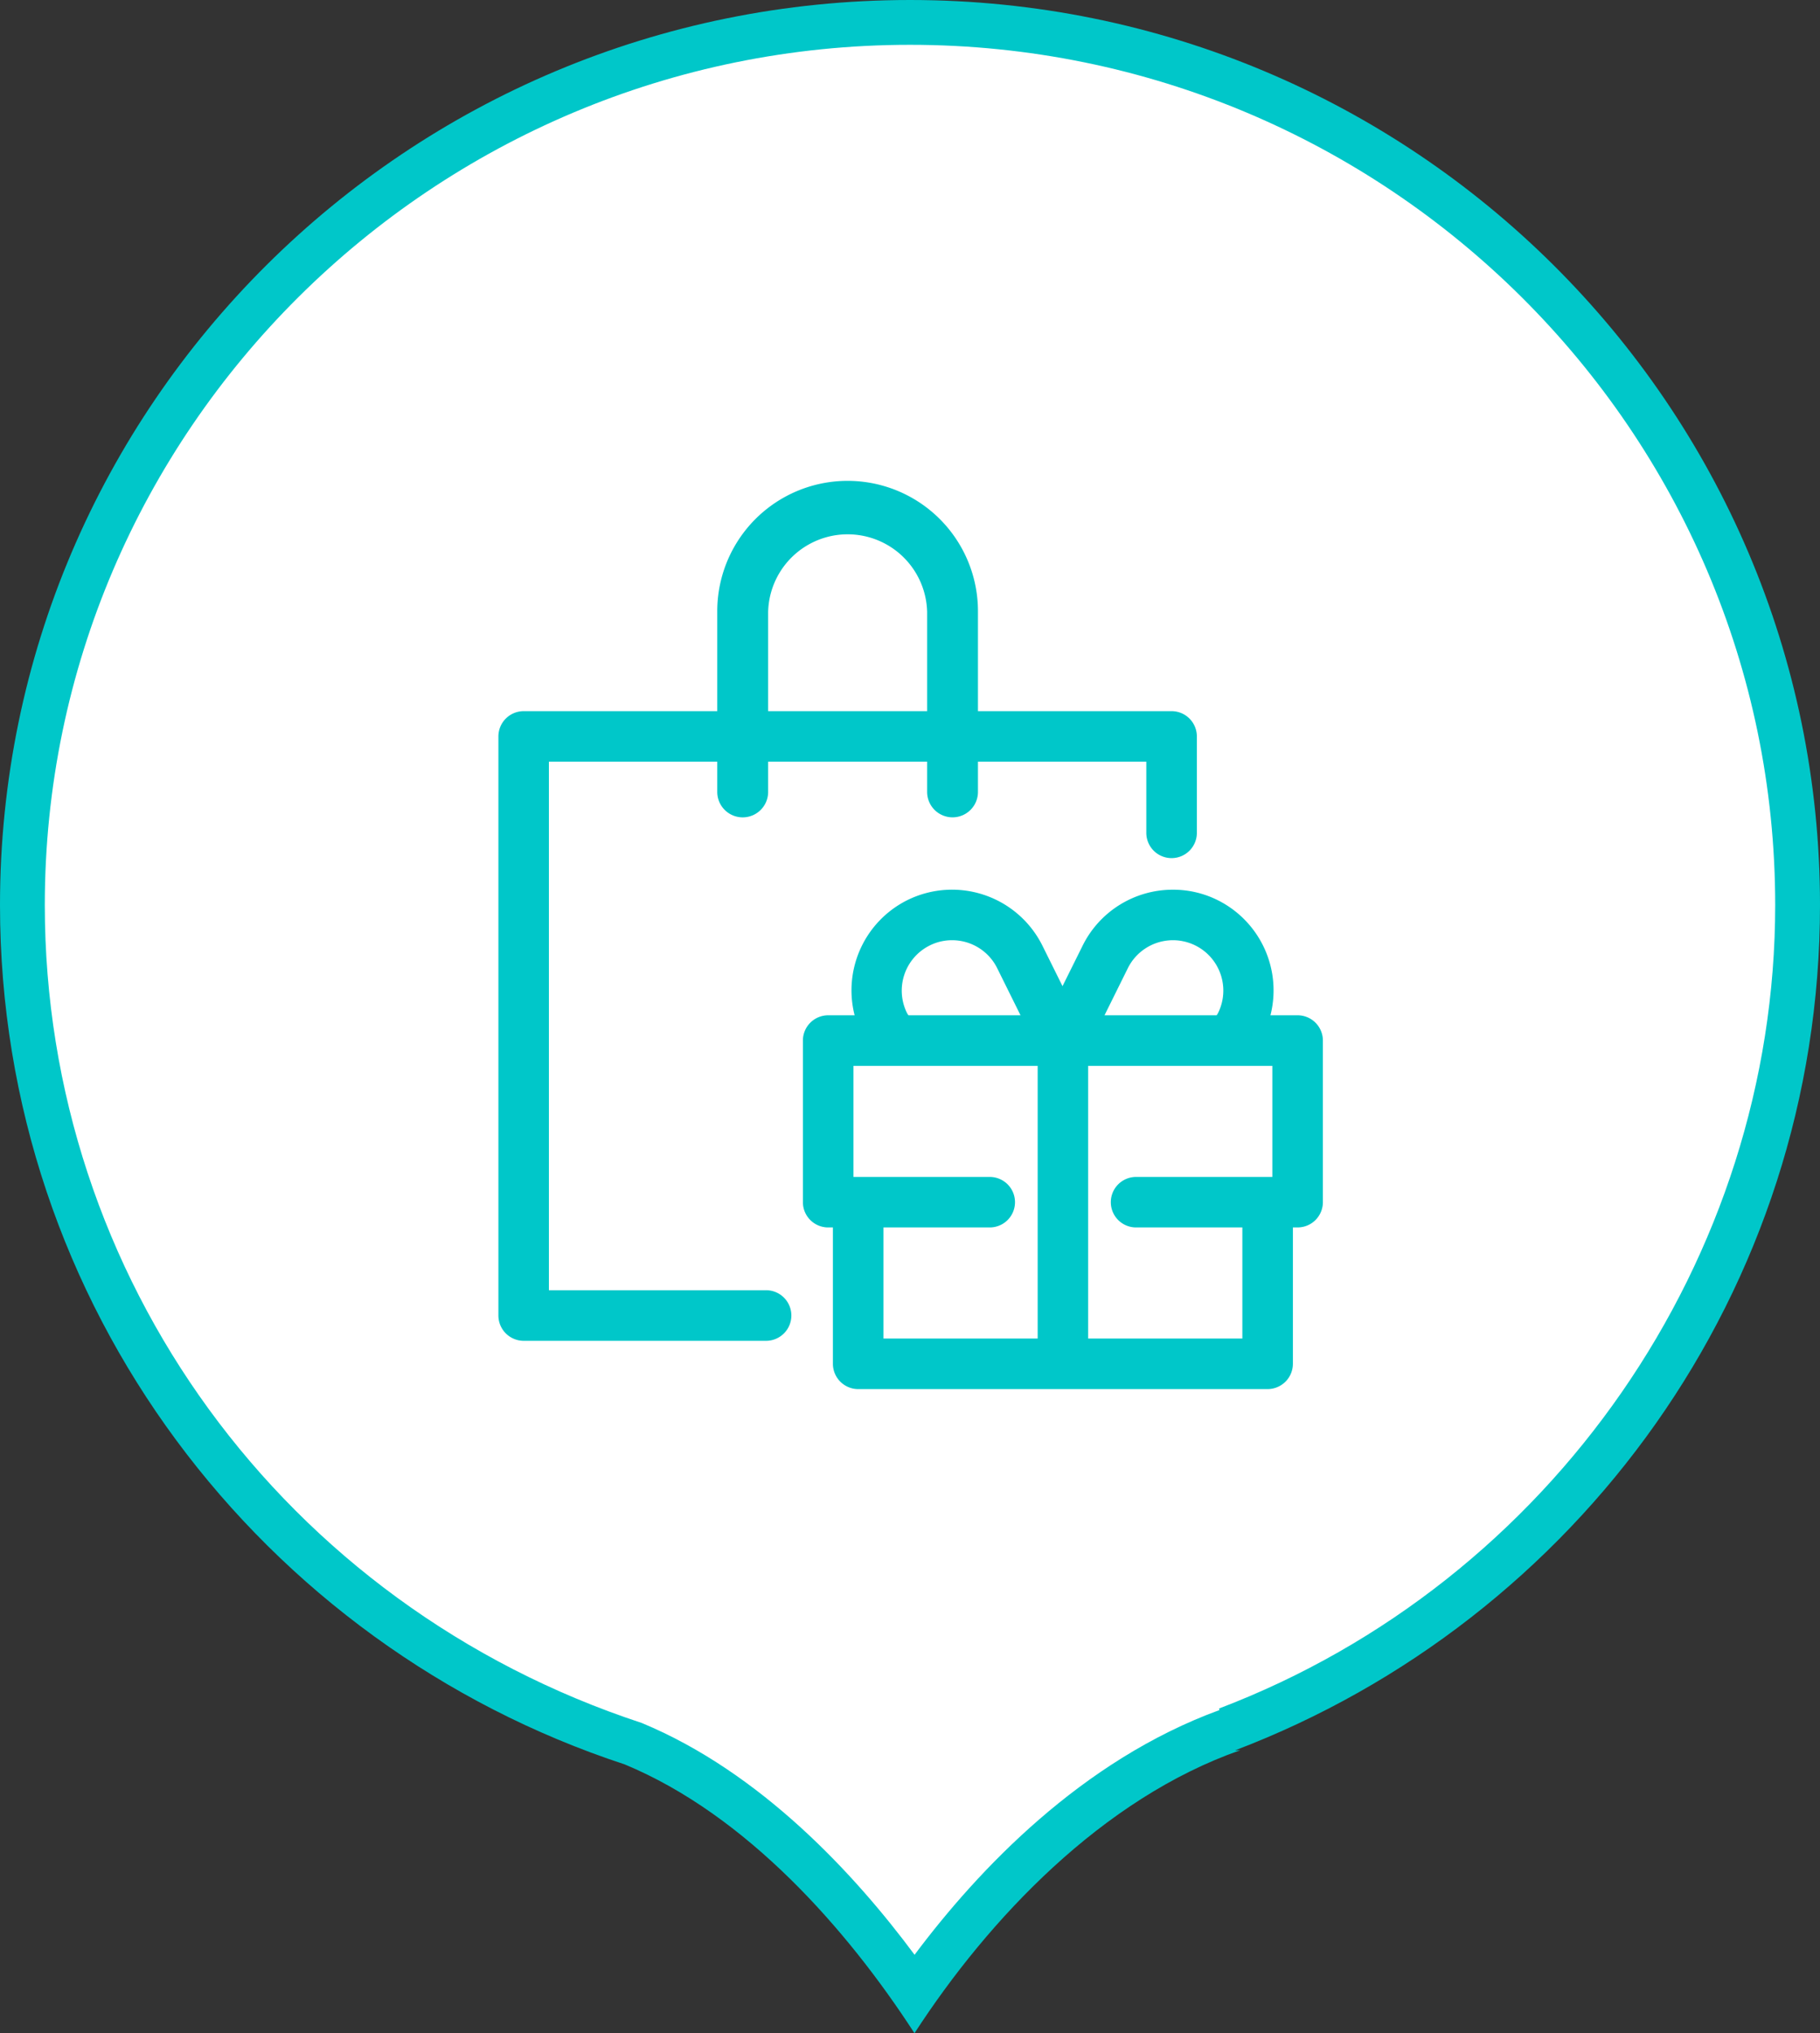 <svg xmlns="http://www.w3.org/2000/svg" xmlns:xlink="http://www.w3.org/1999/xlink" width="325" height="363" viewBox="0 0 325 363"><rect x="0" y="0" width="325" height="363" fill="#333333" stroke="none"/><defs><clipPath id="b"><rect width="325" height="363"/></clipPath></defs><g id="a" clip-path="url(#b)"><g transform="translate(-13.508 -9.971)" fill="#fff" stroke-linecap="square"><path d="M 176.812 365.804 C 166.866 351.511 149.346 330.714 126.574 321.275 L 126.434 321.217 L 126.29 321.17 C 110.666 316.042 95.98 308.532 82.638 298.849 C 69.454 289.281 57.868 277.801 48.201 264.729 C 38.421 251.503 30.823 236.935 25.619 221.431 C 20.237 205.398 17.508 188.614 17.508 171.546 C 17.508 160.854 18.591 150.169 20.727 139.79 C 22.809 129.675 25.915 119.727 29.959 110.22 C 33.93 100.884 38.846 91.88 44.569 83.456 C 50.239 75.111 56.751 67.264 63.923 60.132 C 71.097 53 78.99 46.524 87.383 40.886 C 95.857 35.194 104.915 30.305 114.307 26.356 C 123.872 22.333 133.882 19.244 144.058 17.173 C 154.502 15.048 165.252 13.971 176.011 13.971 C 186.769 13.971 197.519 15.048 207.962 17.173 C 218.138 19.244 228.147 22.333 237.711 26.356 C 247.102 30.305 256.161 35.194 264.634 40.886 C 273.027 46.524 280.92 53 288.093 60.132 C 295.266 67.264 301.777 75.111 307.447 83.456 C 313.171 91.88 318.086 100.884 322.057 110.22 C 326.101 119.727 329.207 129.675 331.289 139.79 C 333.425 150.169 334.508 160.854 334.508 171.546 C 334.508 187.992 331.971 204.193 326.968 219.699 C 322.128 234.701 315.043 248.876 305.911 261.829 C 296.897 274.616 286.051 285.986 273.676 295.622 C 261.189 305.346 247.375 313.123 232.62 318.735 L 232.678 319.02 C 206.496 328.568 187.412 350.645 176.812 365.804 Z" stroke="none"/><path d="M 176.011 17.971 C 90.818 17.971 21.508 86.865 21.508 171.546 C 21.508 237.951 64.118 296.552 128.105 317.58 C 149.436 326.421 166.224 344.687 176.823 358.967 C 188.181 343.788 206.645 324.274 231.256 315.281 L 231.198 314.996 C 290.598 292.402 330.508 234.754 330.508 171.546 C 330.508 86.865 261.201 17.971 176.011 17.971 M 176.011 9.971 C 265.755 9.971 338.508 82.311 338.508 171.546 C 338.508 240.444 295.123 299.24 234.042 322.474 L 234.994 322.44 C 210.344 331.07 190.01 352.587 176.808 372.971 C 164.781 354.394 146.786 333.982 125.042 324.97 C 60.269 303.709 13.508 243.071 13.508 171.546 C 13.508 82.311 86.261 9.971 176.011 9.971 Z" stroke="none" fill="#00c7c9"/></g><g transform="translate(63.092 61.758)"><path d="M30.428,177.623a4.521,4.521,0,0,1-4.52-4.516V69.719a4.517,4.517,0,0,1,4.52-4.511H64.99V47.521a23.277,23.277,0,1,1,46.553,0V65.207h34.579a4.515,4.515,0,0,1,4.511,4.511V86.864a4.514,4.514,0,1,1-9.027,0V74.234H111.543v5.393a4.538,4.538,0,1,1-9.076,0V74.234H74.075v5.393a4.542,4.542,0,1,1-9.085,0V74.234H34.926v94.357H73.773a4.516,4.516,0,0,1,0,9.031ZM102.468,65.207V47.521a14.2,14.2,0,0,0-28.393,0V65.207Z" transform="translate(0 0)" fill="#00c7c9"/><path d="M48.052,129.838a4.52,4.52,0,0,1-4.516-4.516V100.979h-.842a4.515,4.515,0,0,1-4.516-4.5V67.618A4.52,4.52,0,0,1,42.694,63.1h4.72a17.991,17.991,0,0,1,9.4-20.549A18.02,18.02,0,0,1,80.96,50.694L84.537,57.9l3.581-7.206A17.941,17.941,0,0,1,104.3,40.683a17.758,17.758,0,0,1,7.959,1.87A18,18,0,0,1,121.669,63.1h4.853a4.519,4.519,0,0,1,4.511,4.516V96.477a4.514,4.514,0,0,1-4.511,4.5h-.846v24.343a4.519,4.519,0,0,1-4.511,4.516Zm68.6-9.027V100.979H97.672a4.509,4.509,0,1,1,0-9.018h24.334V72.13H89.114V120.81Zm-36.551,0V72.13H47.205V91.961H71.543a4.509,4.509,0,1,1,0,9.018H52.563V120.81ZM112.061,63.1a3.565,3.565,0,0,0,.257-.412A8.994,8.994,0,0,0,96.2,54.7l-4.161,8.4Zm-35.023,0-4.161-8.4a8.968,8.968,0,0,0-8.079-5,8.821,8.821,0,0,0-3.971.935A9.006,9.006,0,0,0,56.76,62.686a2.518,2.518,0,0,0,.27.417Z" transform="translate(42.105 56.404)" fill="#00c7c9"/></g></g></svg>